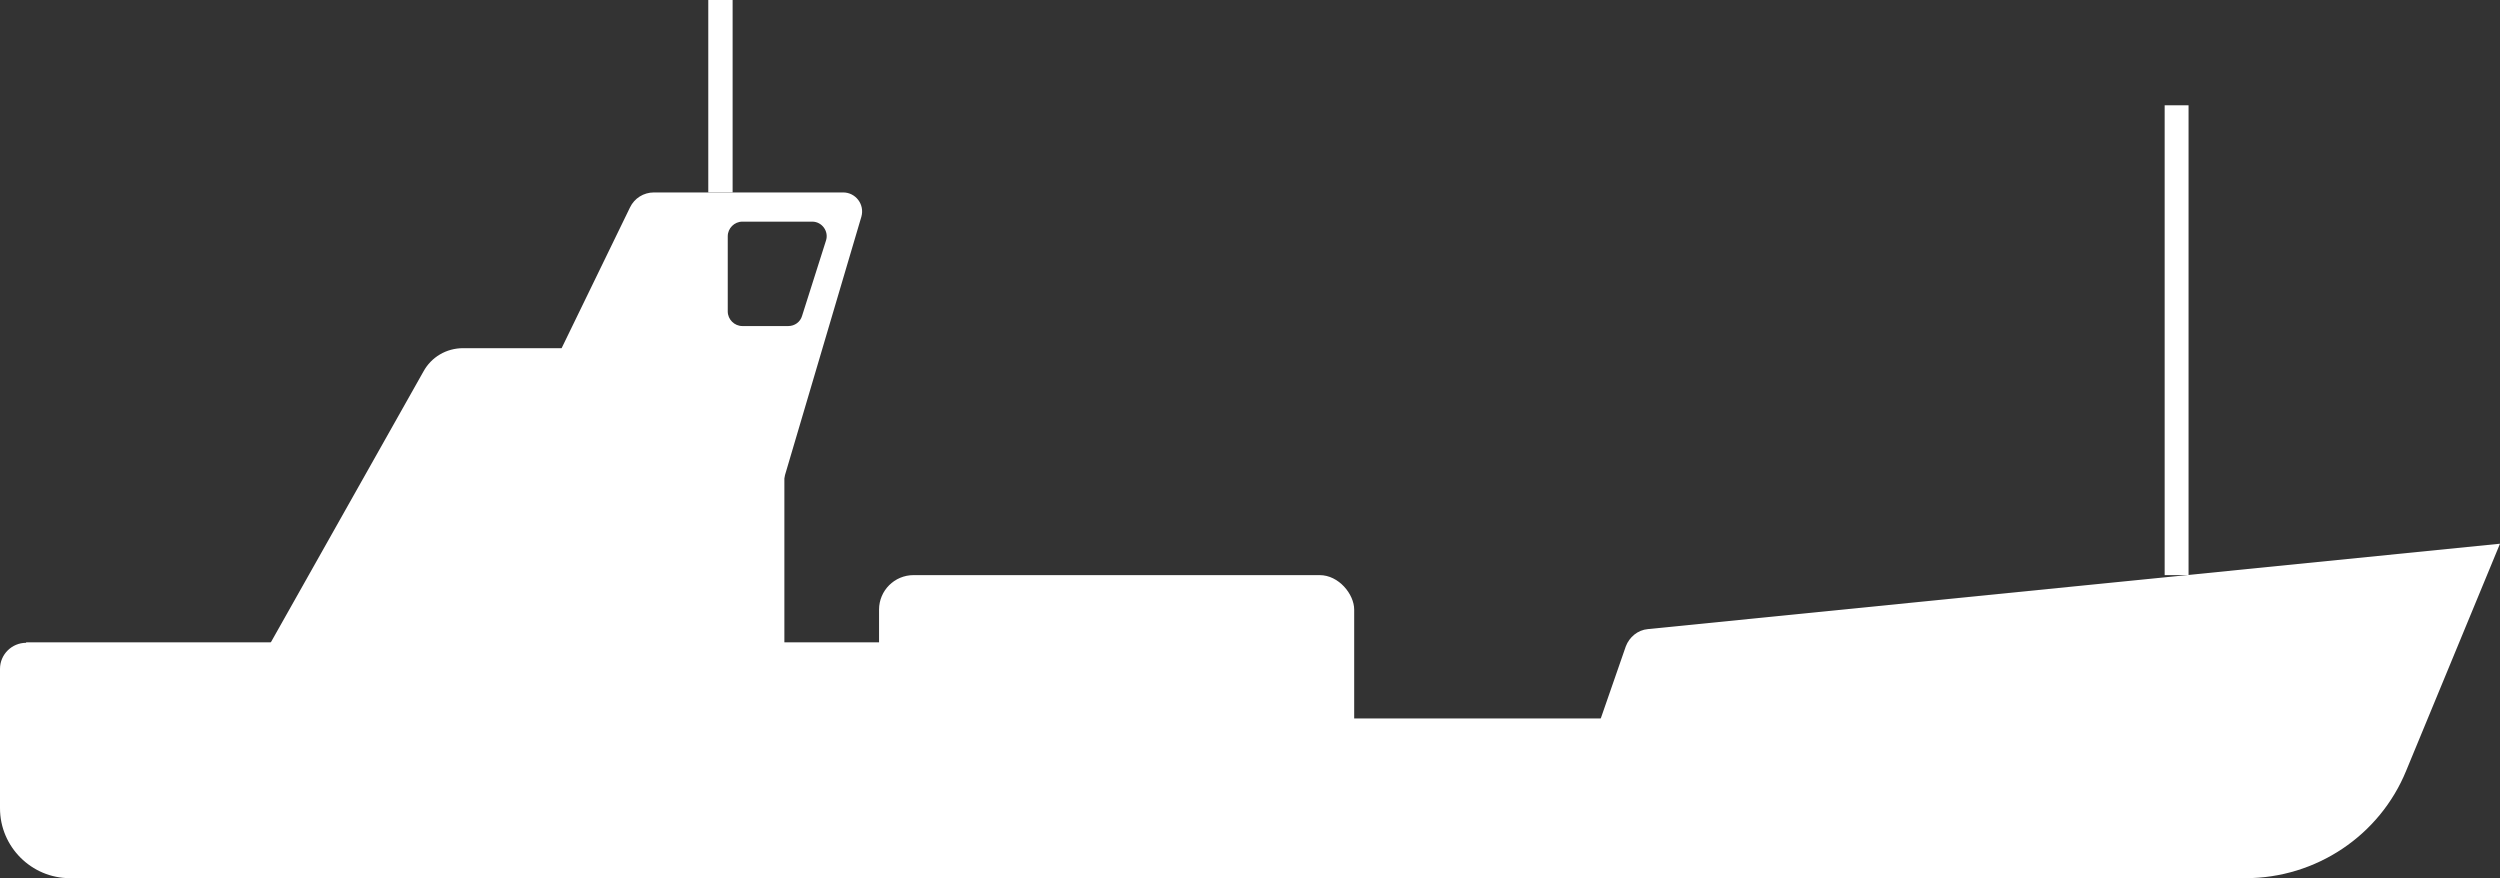 <?xml version="1.0" encoding="UTF-8"?>
<svg id="_Слой_2" data-name="Слой 2" xmlns="http://www.w3.org/2000/svg" viewBox="0 0 56.51 19.85">
  <rect x="0" y="0" width="56.51" height="19.85" fill="#333333" stroke="none"/>
  <defs>
    <style>
      .cls-1 {
        fill: #fff;
      }
    </style>
  </defs>
  <g id="_Слой_2-2" data-name="Слой 2">
    <g>
      <path class="cls-1" d="M.59,14.52h19.63c.36,0,.66.3.66.66v3.09c0,.87-.71,1.58-1.58,1.58H1.58c-.87,0-1.58-.71-1.58-1.58v-3.15c0-.33.27-.59.59-.59Z"/>
      <rect class="cls-1" x="17.72" y="16.24" width="21.95" height="3.62"/>
      <path class="cls-1" d="M34.94,19.85h15.82c1.59,0,3.03-.96,3.63-2.43l2.12-5.13-19.26,1.93c-.23.02-.42.18-.5.39l-1.82,5.24Z"/>
      <path class="cls-1" d="M17.72,14.63H6.06l3.51-6.23c.18-.33.52-.53.9-.53h7.26v6.76Z"/>
      <path class="cls-1" d="M19.06,4.35h-4.28c-.23,0-.44.13-.54.34l-1.55,3.19,5.03,2.94,1.75-5.92c.08-.28-.13-.55-.41-.55ZM18.67,5.44l-.54,1.7c-.04.14-.17.23-.31.23h-1.04c-.18,0-.33-.15-.33-.33v-1.7c0-.18.15-.33.33-.33h1.58c.22,0,.38.22.31.43Z"/>
      <rect class="cls-1" x="16.01" width=".55" height="4.35"/>
      <rect class="cls-1" x="19.87" y="13" width="10.74" height="4.43" rx=".78" ry=".78"/>
      <rect class="cls-1" x="48.93" y="2.38" width=".54" height="10.62"/>
    </g>
  </g>
</svg>